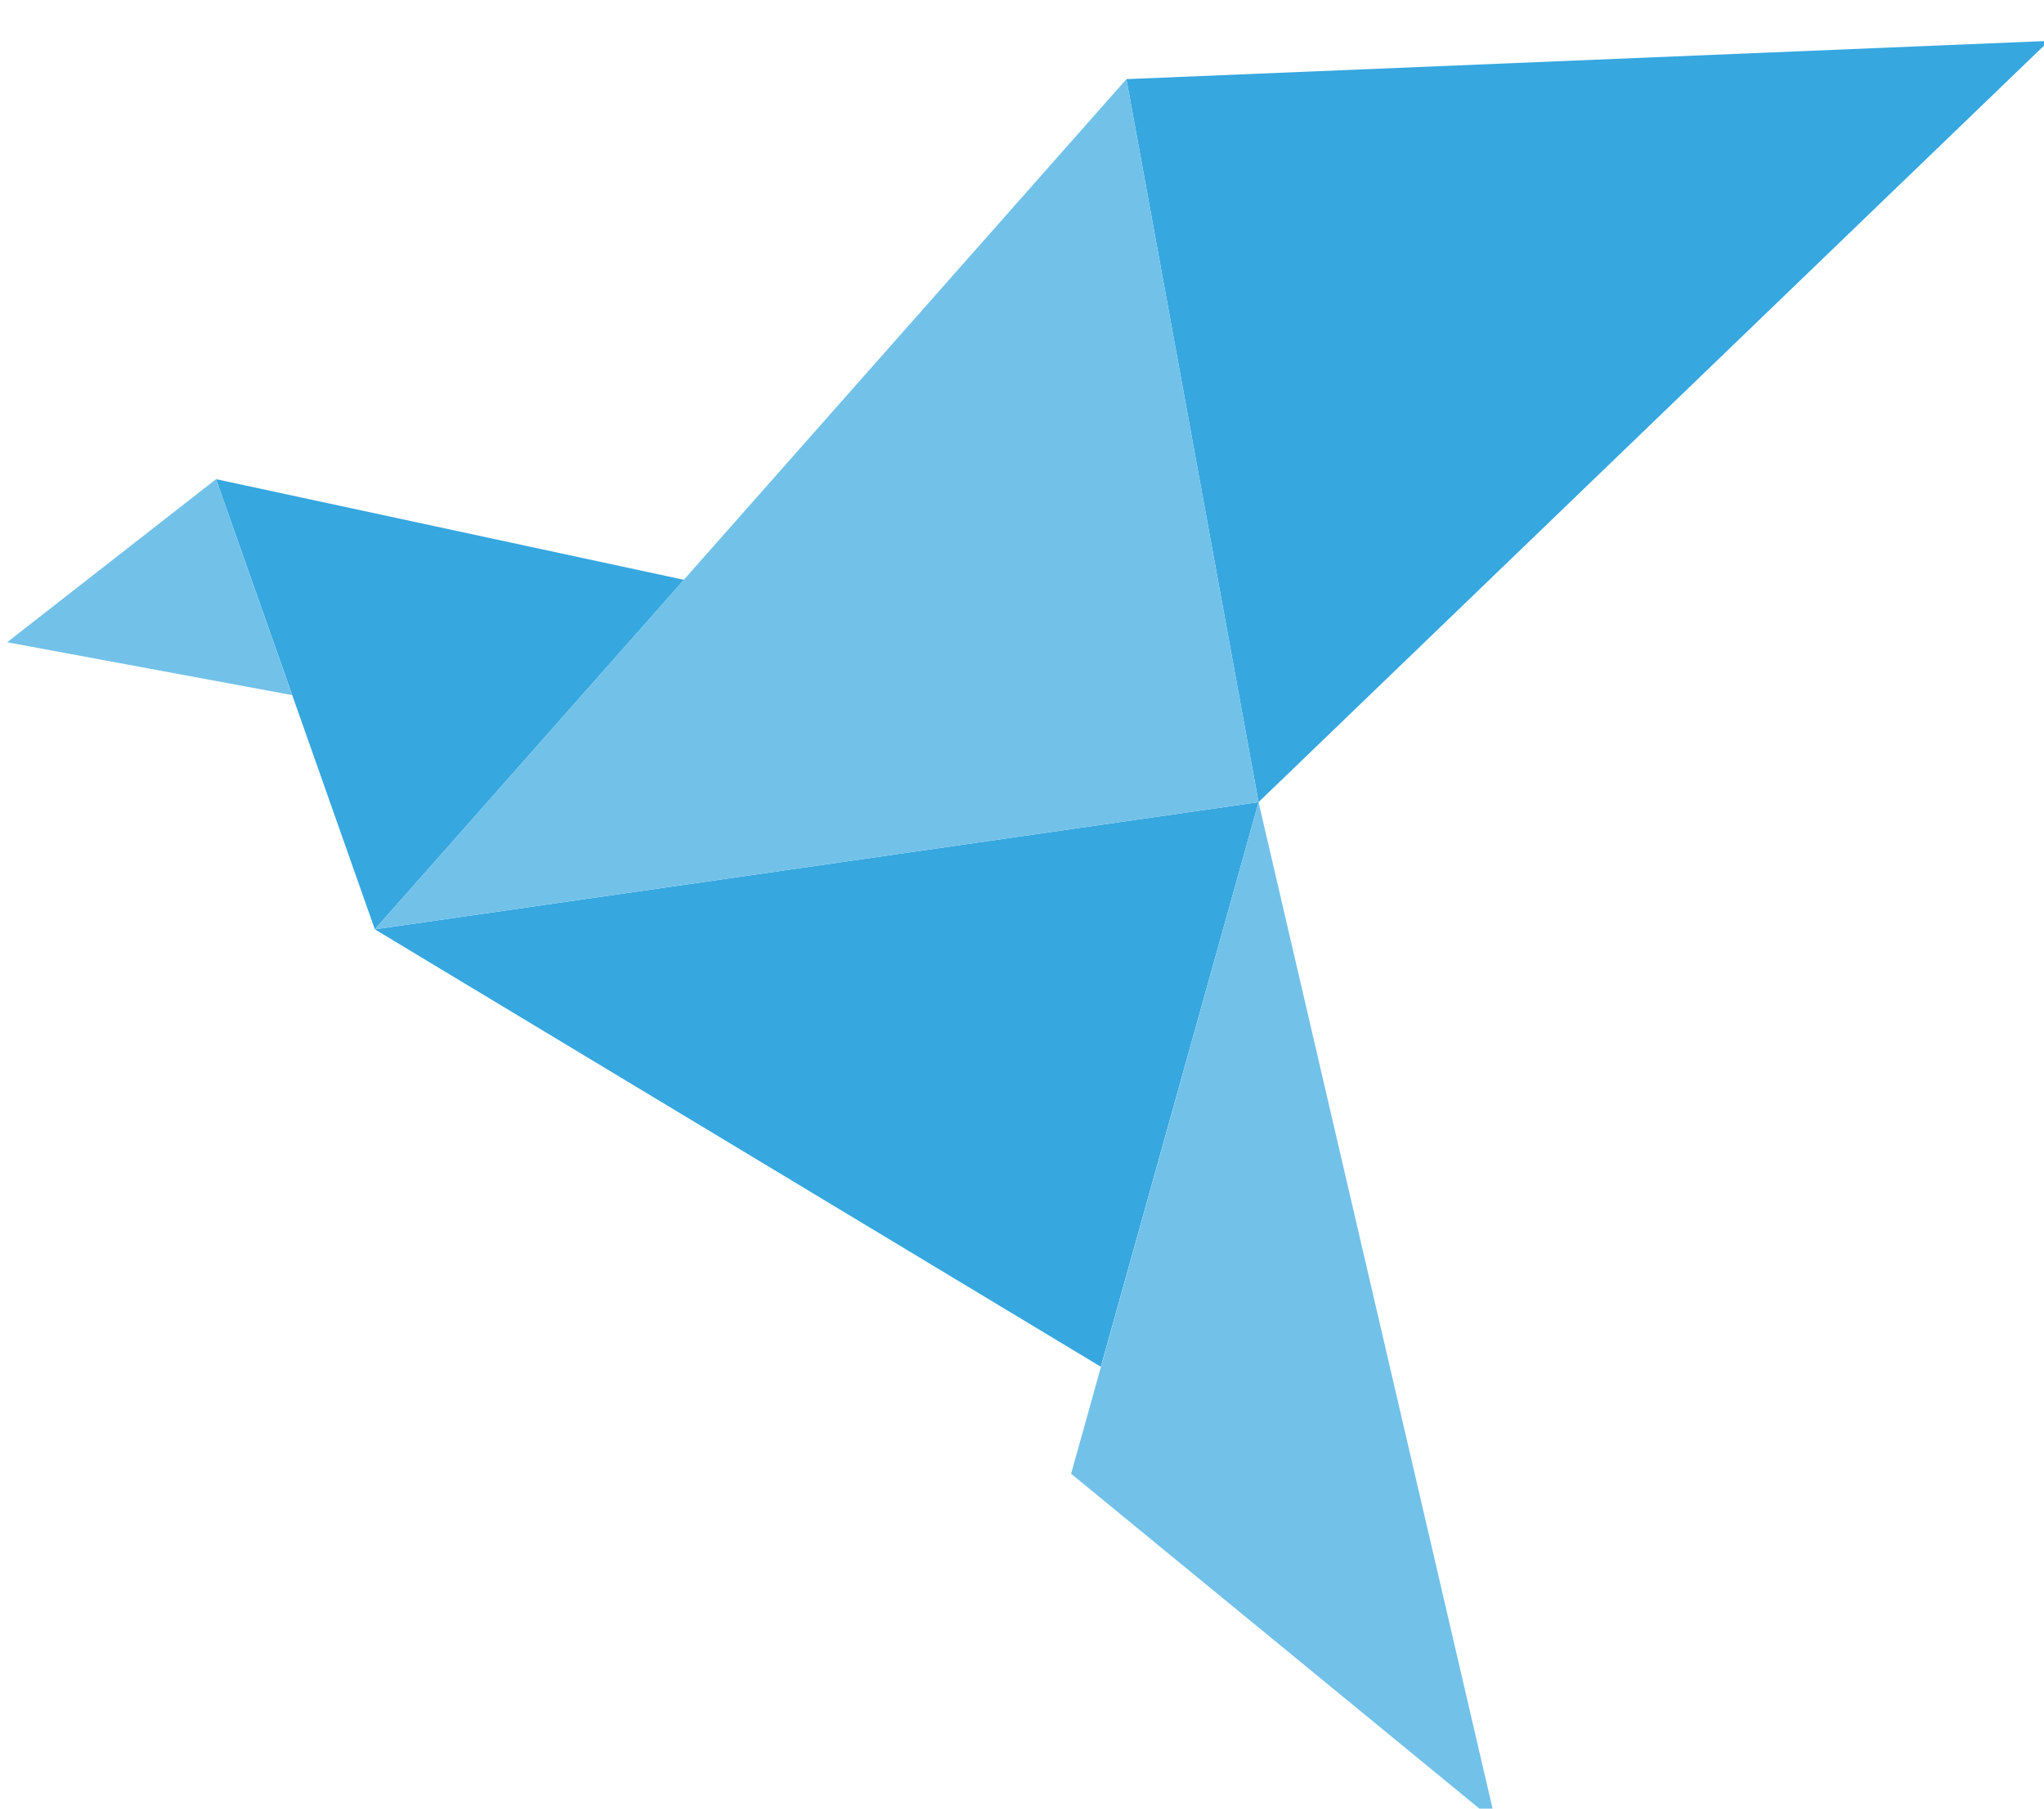 <?xml version="1.0" encoding="utf-8"?>
<!-- Generator: Adobe Illustrator 17.0.0, SVG Export Plug-In . SVG Version: 6.00 Build 0)  -->
<!DOCTYPE svg PUBLIC "-//W3C//DTD SVG 1.1//EN" "http://www.w3.org/Graphics/SVG/1.1/DTD/svg11.dtd">
<svg version="1.1" id="图层_1" xmlns="http://www.w3.org/2000/svg" xmlns:xlink="http://www.w3.org/1999/xlink" x="0px" y="0px"
	 width="208px" height="184px" viewBox="0 0 208 184" enable-background="new 0 0 208 184" xml:space="preserve">
<path fill="#36A7DF" d="M38.144,94.545l31.451-35.558L21.986,48.748L38.144,94.545z M114.627,8.05l93.871-3.888l-80.425,77.443
	L114.627,8.05z M38.144,94.545l73.878,44.5l16.051-57.44L38.144,94.545z"/>
<path fill="#72C1E9" d="M21.986,48.748L0.729,65.338l29.001,5.38L21.986,48.748z M114.627,8.05L38.144,94.545l89.929-12.94
	L114.627,8.05z M108.998,149.932l19.075-68.327l24.13,103.754L108.998,149.932z"/>
</svg>

